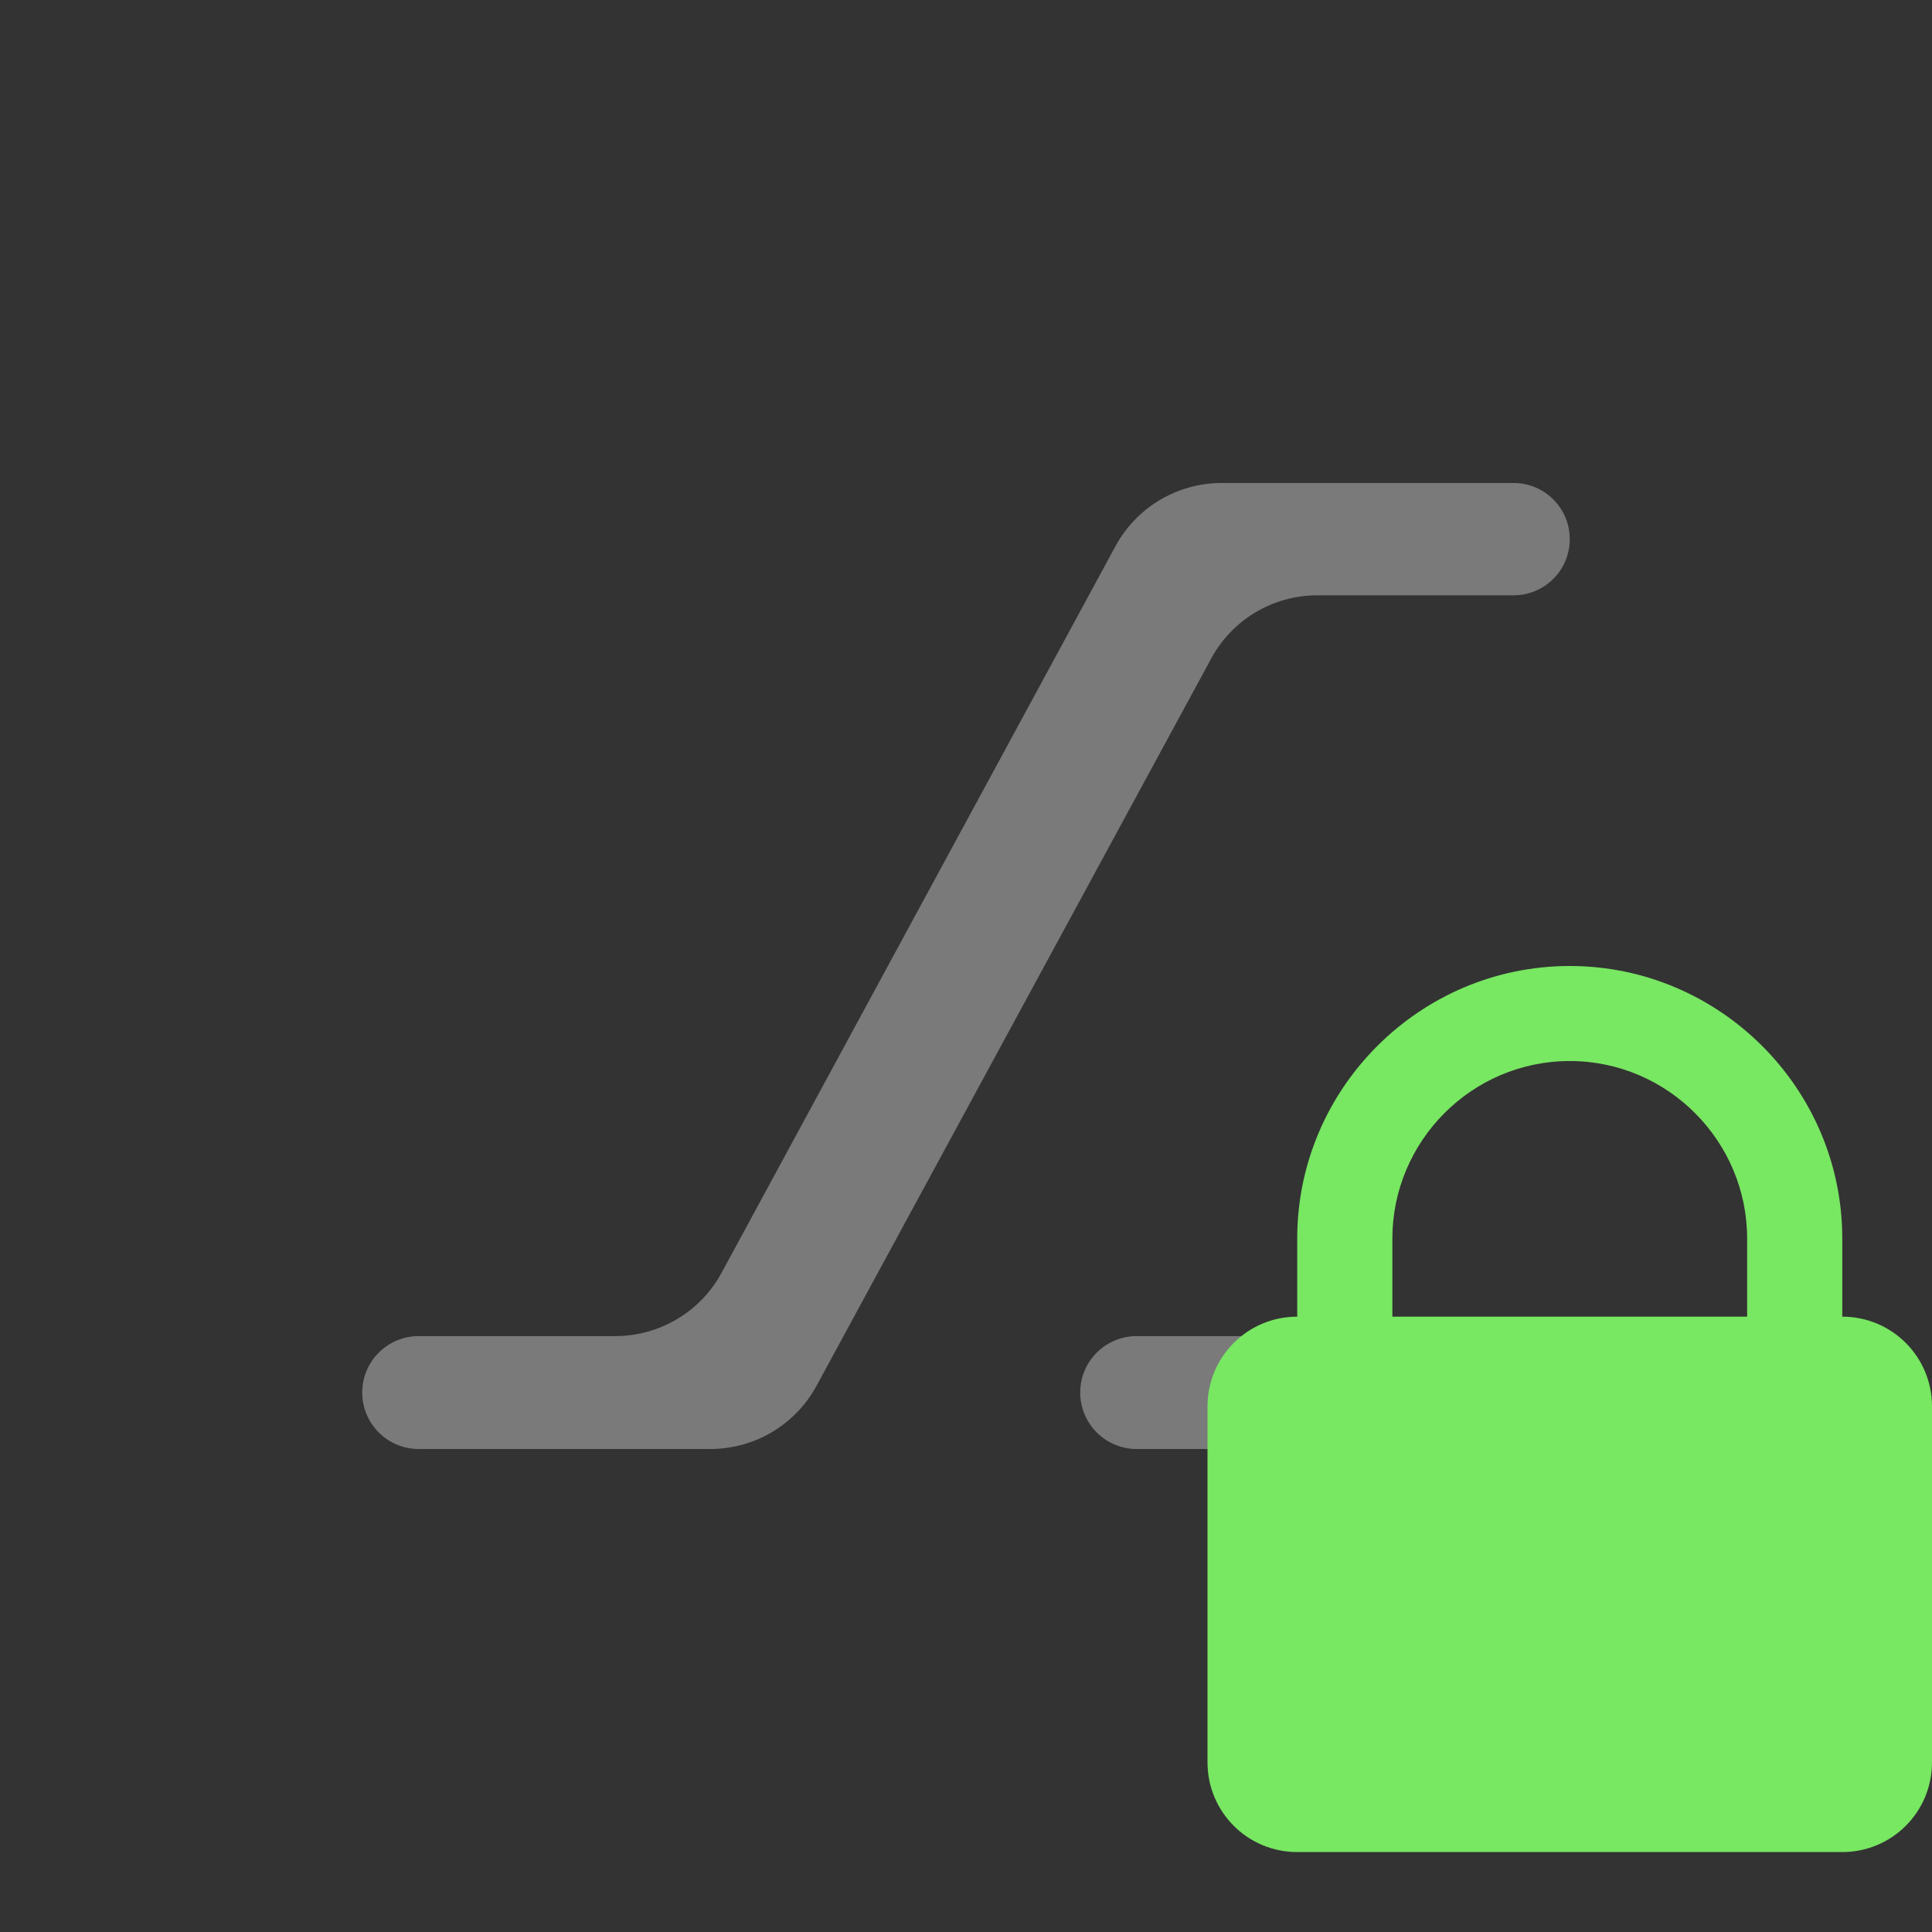 <?xml version="1.0" encoding="UTF-8"?>
<svg width="16px" height="16px" viewBox="0 0 16 16" version="1.1" xmlns="http://www.w3.org/2000/svg" xmlns:xlink="http://www.w3.org/1999/xlink">
    <rect x="0" y="0" width="16" height="16" fill="#333333" stroke="none"/>
    <!-- Generator: Sketch 62 (91390) - https://sketch.com -->
    <title>branch-inline-readonly-icon</title>
    <desc>Created with Sketch.</desc>
    <g id="Page-1" stroke="none" stroke-width="1" fill="none" fill-rule="evenodd">
        <path d="M6.762,11.477 L10.031,5.453 C10.206,5.13 10.543,4.93 10.91,4.93 L12.535,4.93 C12.792,4.93 13,4.722 13,4.465 C13,4.208 12.792,4 12.535,4 L10.117,4 C9.75,4 9.413,4.201 9.238,4.523 L5.975,10.542 C5.8,10.864 5.462,11.065 5.096,11.065 L3.468,11.065 C3.209,11.065 3,11.274 3,11.532 C3,11.791 3.209,12 3.468,12 L5.883,12 C6.25,12 6.587,11.799 6.762,11.477 Z M13,11.532 C13,11.274 12.791,11.065 12.532,11.065 L9.414,11.065 C9.155,11.065 8.946,11.274 8.946,11.532 C8.946,11.791 9.155,12 9.414,12 L12.532,12 C12.791,12 13,11.791 13,11.532 Z" id="⎇" fill="#FFFFFF" fill-rule="nonzero" opacity="0.35"></path>
        <path d="M13,8 C11.758,8 10.743,9.015 10.743,10.257 L10.743,10.904 C10.332,10.904 10,11.236 10,11.647 L10,14.595 C10,15.006 10.332,15.338 10.743,15.338 L15.257,15.338 C15.668,15.338 16,15.006 16,14.595 L16,11.647 C16,11.236 15.668,10.904 15.257,10.904 L15.257,10.257 C15.257,9.015 14.242,8 13,8 Z M14.469,10.904 L11.531,10.904 L11.531,10.257 C11.531,9.452 12.187,8.787 13,8.787 C13.813,8.787 14.469,9.452 14.469,10.257 L14.469,10.904 Z" id="Shape" fill="#78E762" fill-rule="nonzero"></path>
    </g>
</svg>